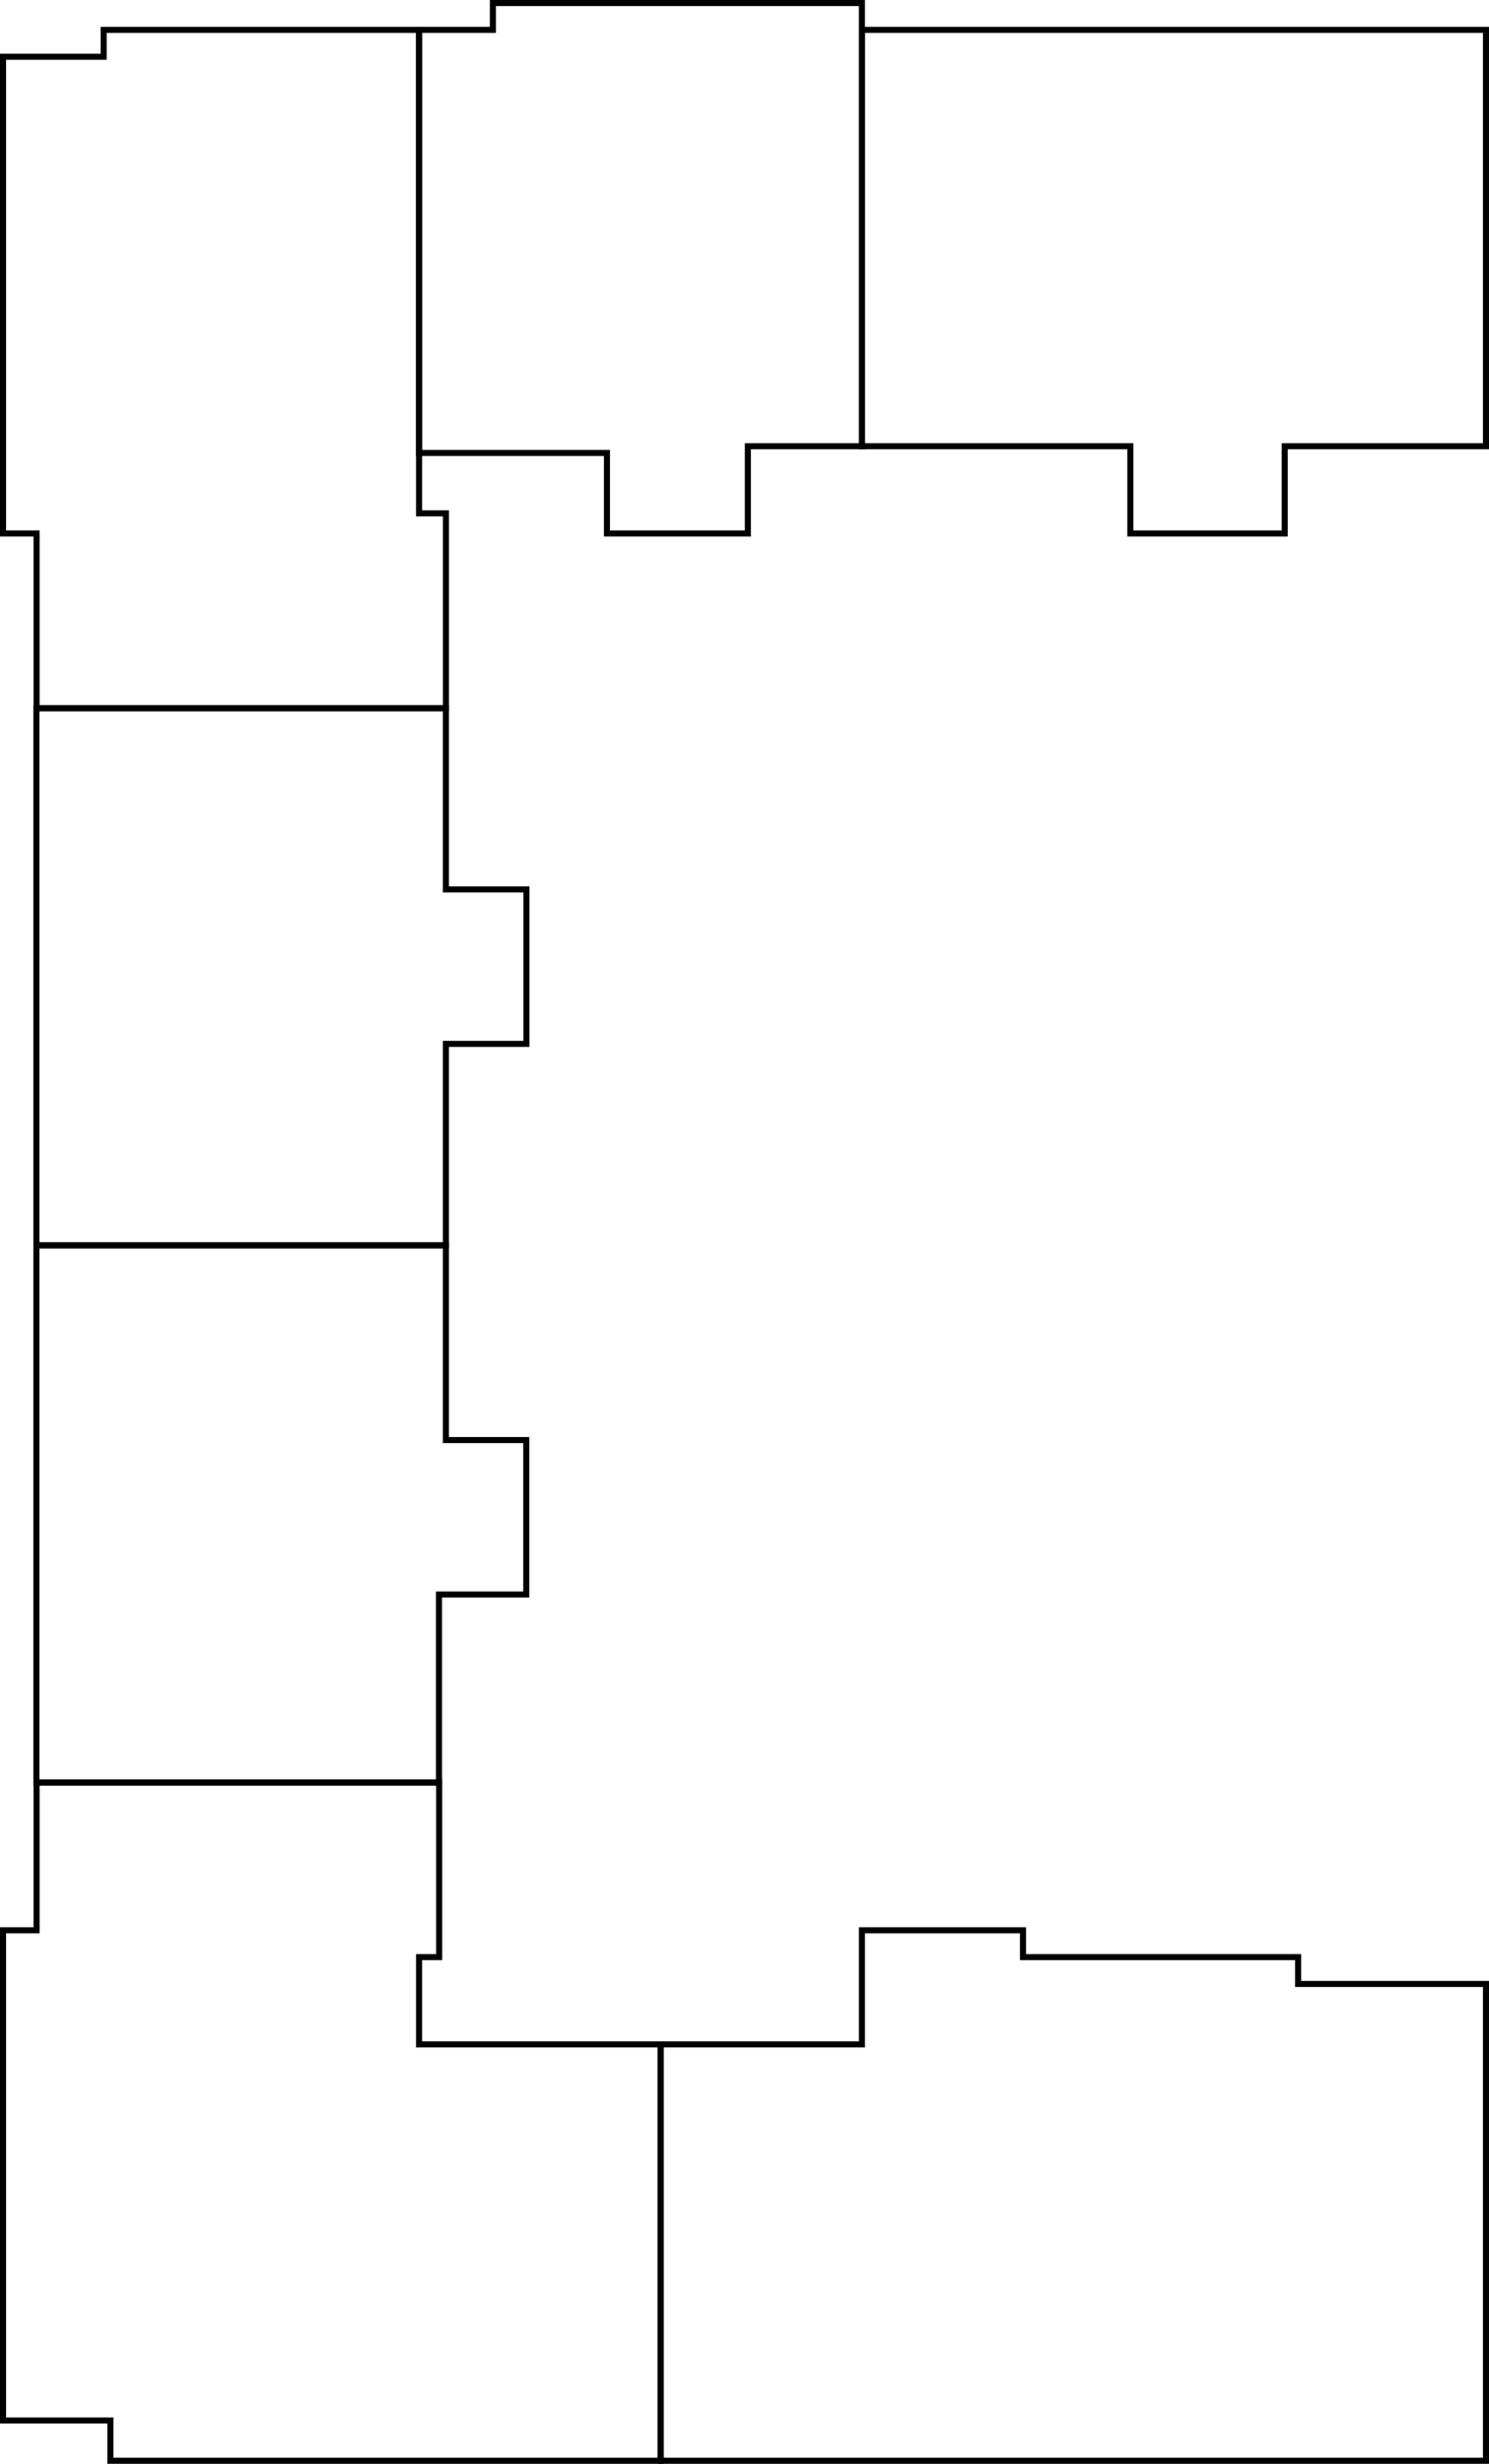 <svg id="Слой_1" data-name="Слой 1" xmlns="http://www.w3.org/2000/svg" viewBox="0 0 344.37 569.4">
	<defs>
		<style>.cls-1{fill:none;stroke:#000;stroke-miterlimit:10;stroke-width:1.4px;}</style>
	</defs>
	<title>ген</title>
	<polygon class="cls-1" points="103.13 118.64 96.92 118.64 96.92 6.91 23.98 6.91 23.98 13.12 0.7 13.12 0.7 123.3 8.46 123.3 8.46 163.65 103.13 163.65 103.13 118.64"/>
	<polygon class="cls-1" points="199.34 0.7 199.34 103.13 172.96 103.13 172.96 123.3 140.37 123.3 140.37 104.68 96.92 104.68 96.92 6.91 113.99 6.91 113.99 0.7 199.34 0.7"/>
	<polygon class="cls-1" points="199.34 6.91 199.34 103.13 261.42 103.13 261.42 123.3 297.12 123.3 297.12 103.13 343.67 103.13 343.67 6.91 199.34 6.91"/>
	<polygon class="cls-1" points="343.67 458.51 343.67 568.7 152.79 568.7 152.79 472.48 199.34 472.48 199.34 446.1 236.59 446.1 236.59 452.31 300.22 452.31 300.22 458.51 343.67 458.51"/>
	<polygon class="cls-1" points="96.92 472.48 96.92 452.31 101.57 452.31 101.57 411.96 8.46 411.96 8.46 446.1 0.7 446.1 0.7 559.39 25.53 559.39 25.53 568.7 152.79 568.7 152.79 472.48 96.92 472.48"/>
		<path class="cls-1" d="M103.7,333.11v-45H9V412.26h93.11V368.8h20.18V333.11Z" transform="translate(-0.58 -0.3)"/>
		<path class="cls-1" d="M103.7,205.85V164H9V288.1H103.7V241.55h18.63v-35.7Z" transform="translate(-0.58 -0.3)"/>
	</svg>